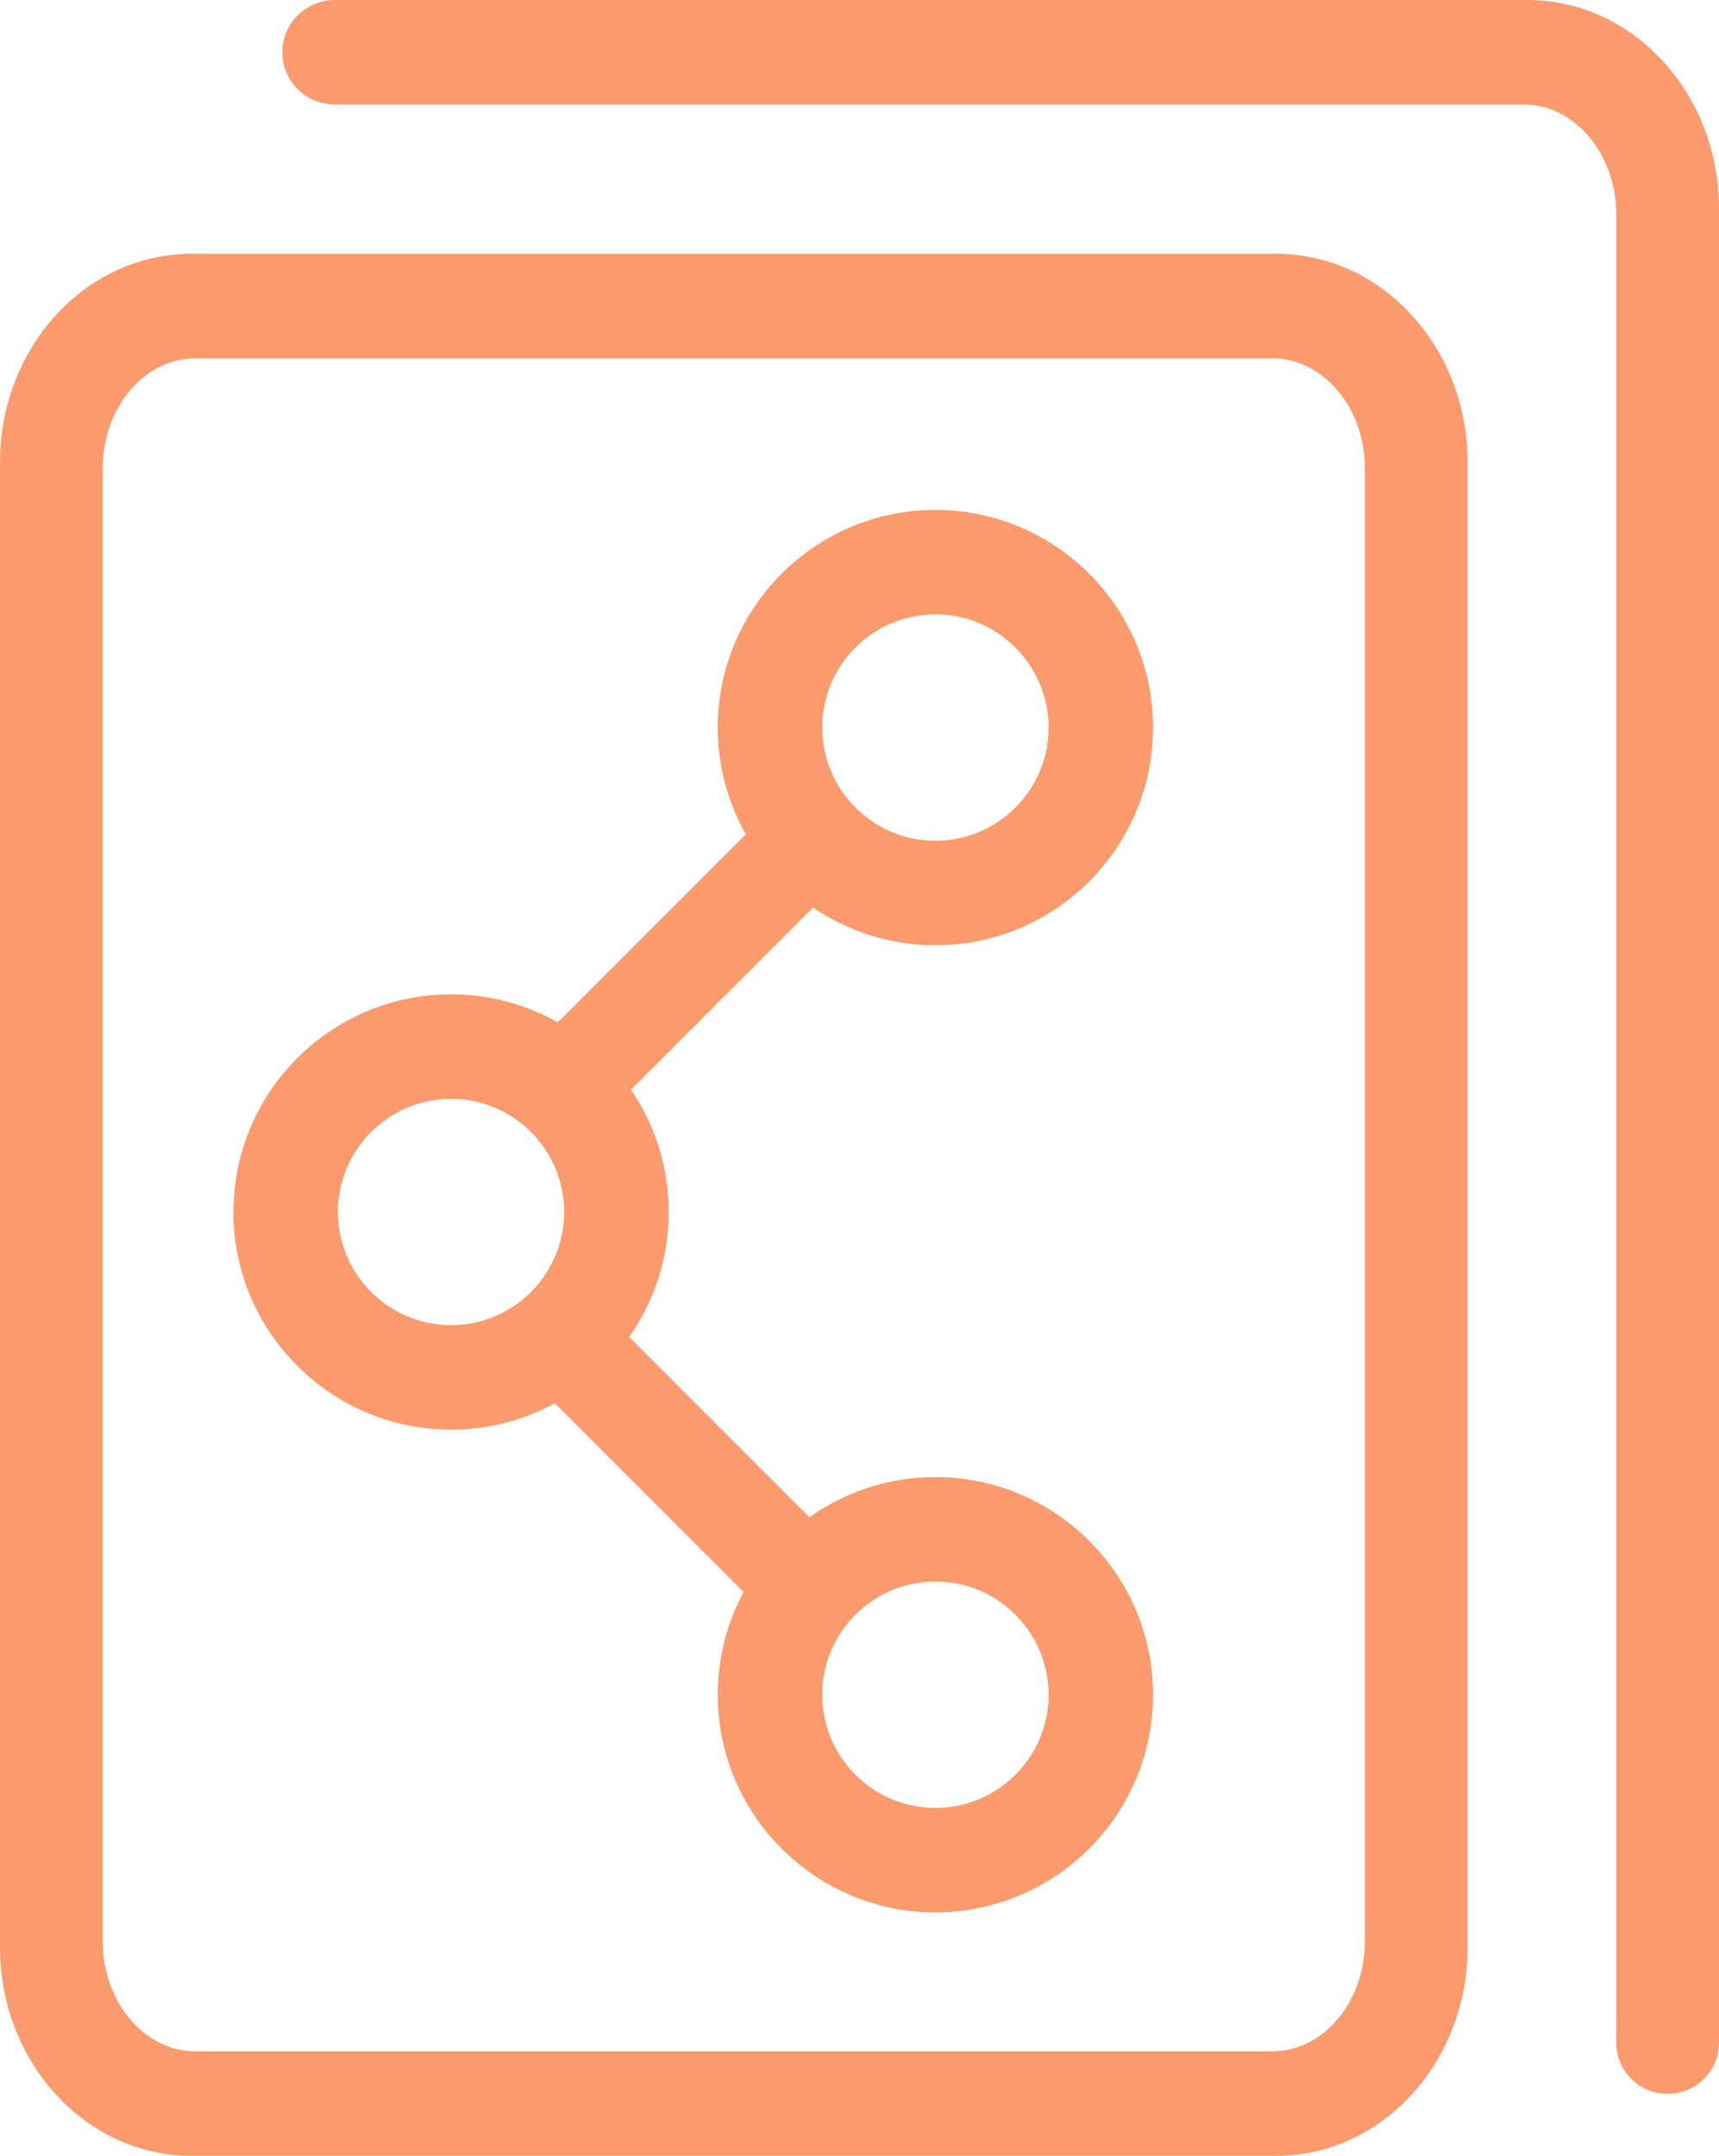 <?xml version="1.0" encoding="utf-8"?>
<!-- Generator: Adobe Illustrator 19.0.0, SVG Export Plug-In . SVG Version: 6.00 Build 0)  -->
<svg version="1.1" id="图层_1" xmlns="http://www.w3.org/2000/svg" xmlns:xlink="http://www.w3.org/1999/xlink" x="0px" y="0px"
	 viewBox="0 0 575.919 722.151" enable-background="new 0 0 575.919 722.151" xml:space="preserve" fill='#fb9b6d'>
<g id="图层_4">
	<path fill-rule="evenodd" clip-rule="evenodd" d="M427.62,85.015H64.09C28.75,85.015,0,116.35,0,154.867v497.432
		c0,38.517,28.75,69.852,64.09,69.852h363.53c35.34,0,64.09-31.335,64.09-69.852V154.867C491.71,116.35,462.96,85.015,427.62,85.015
		z M457.284,650.337c0,20.3-13.95,36.814-31.098,36.814H65.523c-17.148,0-31.098-16.514-31.098-36.814V156.829
		c0-20.3,13.95-36.813,31.098-36.813h360.663c17.148,0,31.098,16.514,31.098,36.813V650.337z"/>
</g>
<g id="图层_3">
	<path fill-rule="evenodd" clip-rule="evenodd" d="M313.396,494.769c-15.713,0-30.281,4.996-42.199,13.483l-60.403-60.403
		c8.342-11.855,13.248-26.296,13.248-41.861c0-15.177-4.663-29.284-12.628-40.968l61.013-61.015
		c11.684,7.965,25.791,12.628,40.968,12.628c40.206,0,72.916-32.709,72.916-72.915s-32.71-72.916-72.916-72.916
		c-40.205,0-72.915,32.71-72.915,72.916c0,12.985,3.415,25.185,9.39,35.757l-62.987,62.987c-10.572-5.975-22.772-9.39-35.757-9.39
		c-40.207,0-72.916,32.71-72.916,72.916c0,40.206,32.709,72.916,72.916,72.916c12.589,0,24.443-3.208,34.788-8.847l63.214,63.214
		c-5.514,10.256-8.647,21.975-8.647,34.414c0,40.206,32.709,72.916,72.915,72.916s72.916-32.71,72.916-72.916
		S353.602,494.769,313.396,494.769z M313.395,205.802c20.907,0,37.916,17.009,37.916,37.916s-17.01,37.916-37.916,37.916
		s-37.915-17.009-37.915-37.916C275.479,222.811,292.488,205.802,313.395,205.802z M151.125,443.887
		c-20.898,0-37.899-17.001-37.899-37.899c0-20.898,17.001-37.899,37.899-37.899c20.897,0,37.899,17.002,37.899,37.899
		C189.024,426.885,172.022,443.887,151.125,443.887z M313.395,605.606c-20.908,0-37.918-17.011-37.918-37.919
		c0-20.909,17.009-37.919,37.918-37.919c20.909,0,37.919,17.01,37.919,37.919C351.314,588.594,334.303,605.606,313.395,605.606z"/>
</g>
<g id="图层_2">
	<path fill-rule="evenodd" clip-rule="evenodd" d="M575.919,69.852c0-38.517-28.75-69.852-64.09-69.852H111.546v0.028
		C102.14,0.323,94.6,8.022,94.6,17.5s7.54,17.177,16.946,17.472v0.061c0.368-0.015,0.736-0.033,1.107-0.033h397.743
		c17.148,0,31.098,16.514,31.098,36.813V681.82c0,0.795-0.029,1.582-0.071,2.365h0.067c0,9.508,7.707,17.215,17.215,17.215
		c9.508,0,17.215-7.707,17.215-17.215c0-0.043-0.006-0.084-0.006-0.127c0.003-0.092,0.006-0.183,0.006-0.276V69.852z"/>
</g>
</svg>
